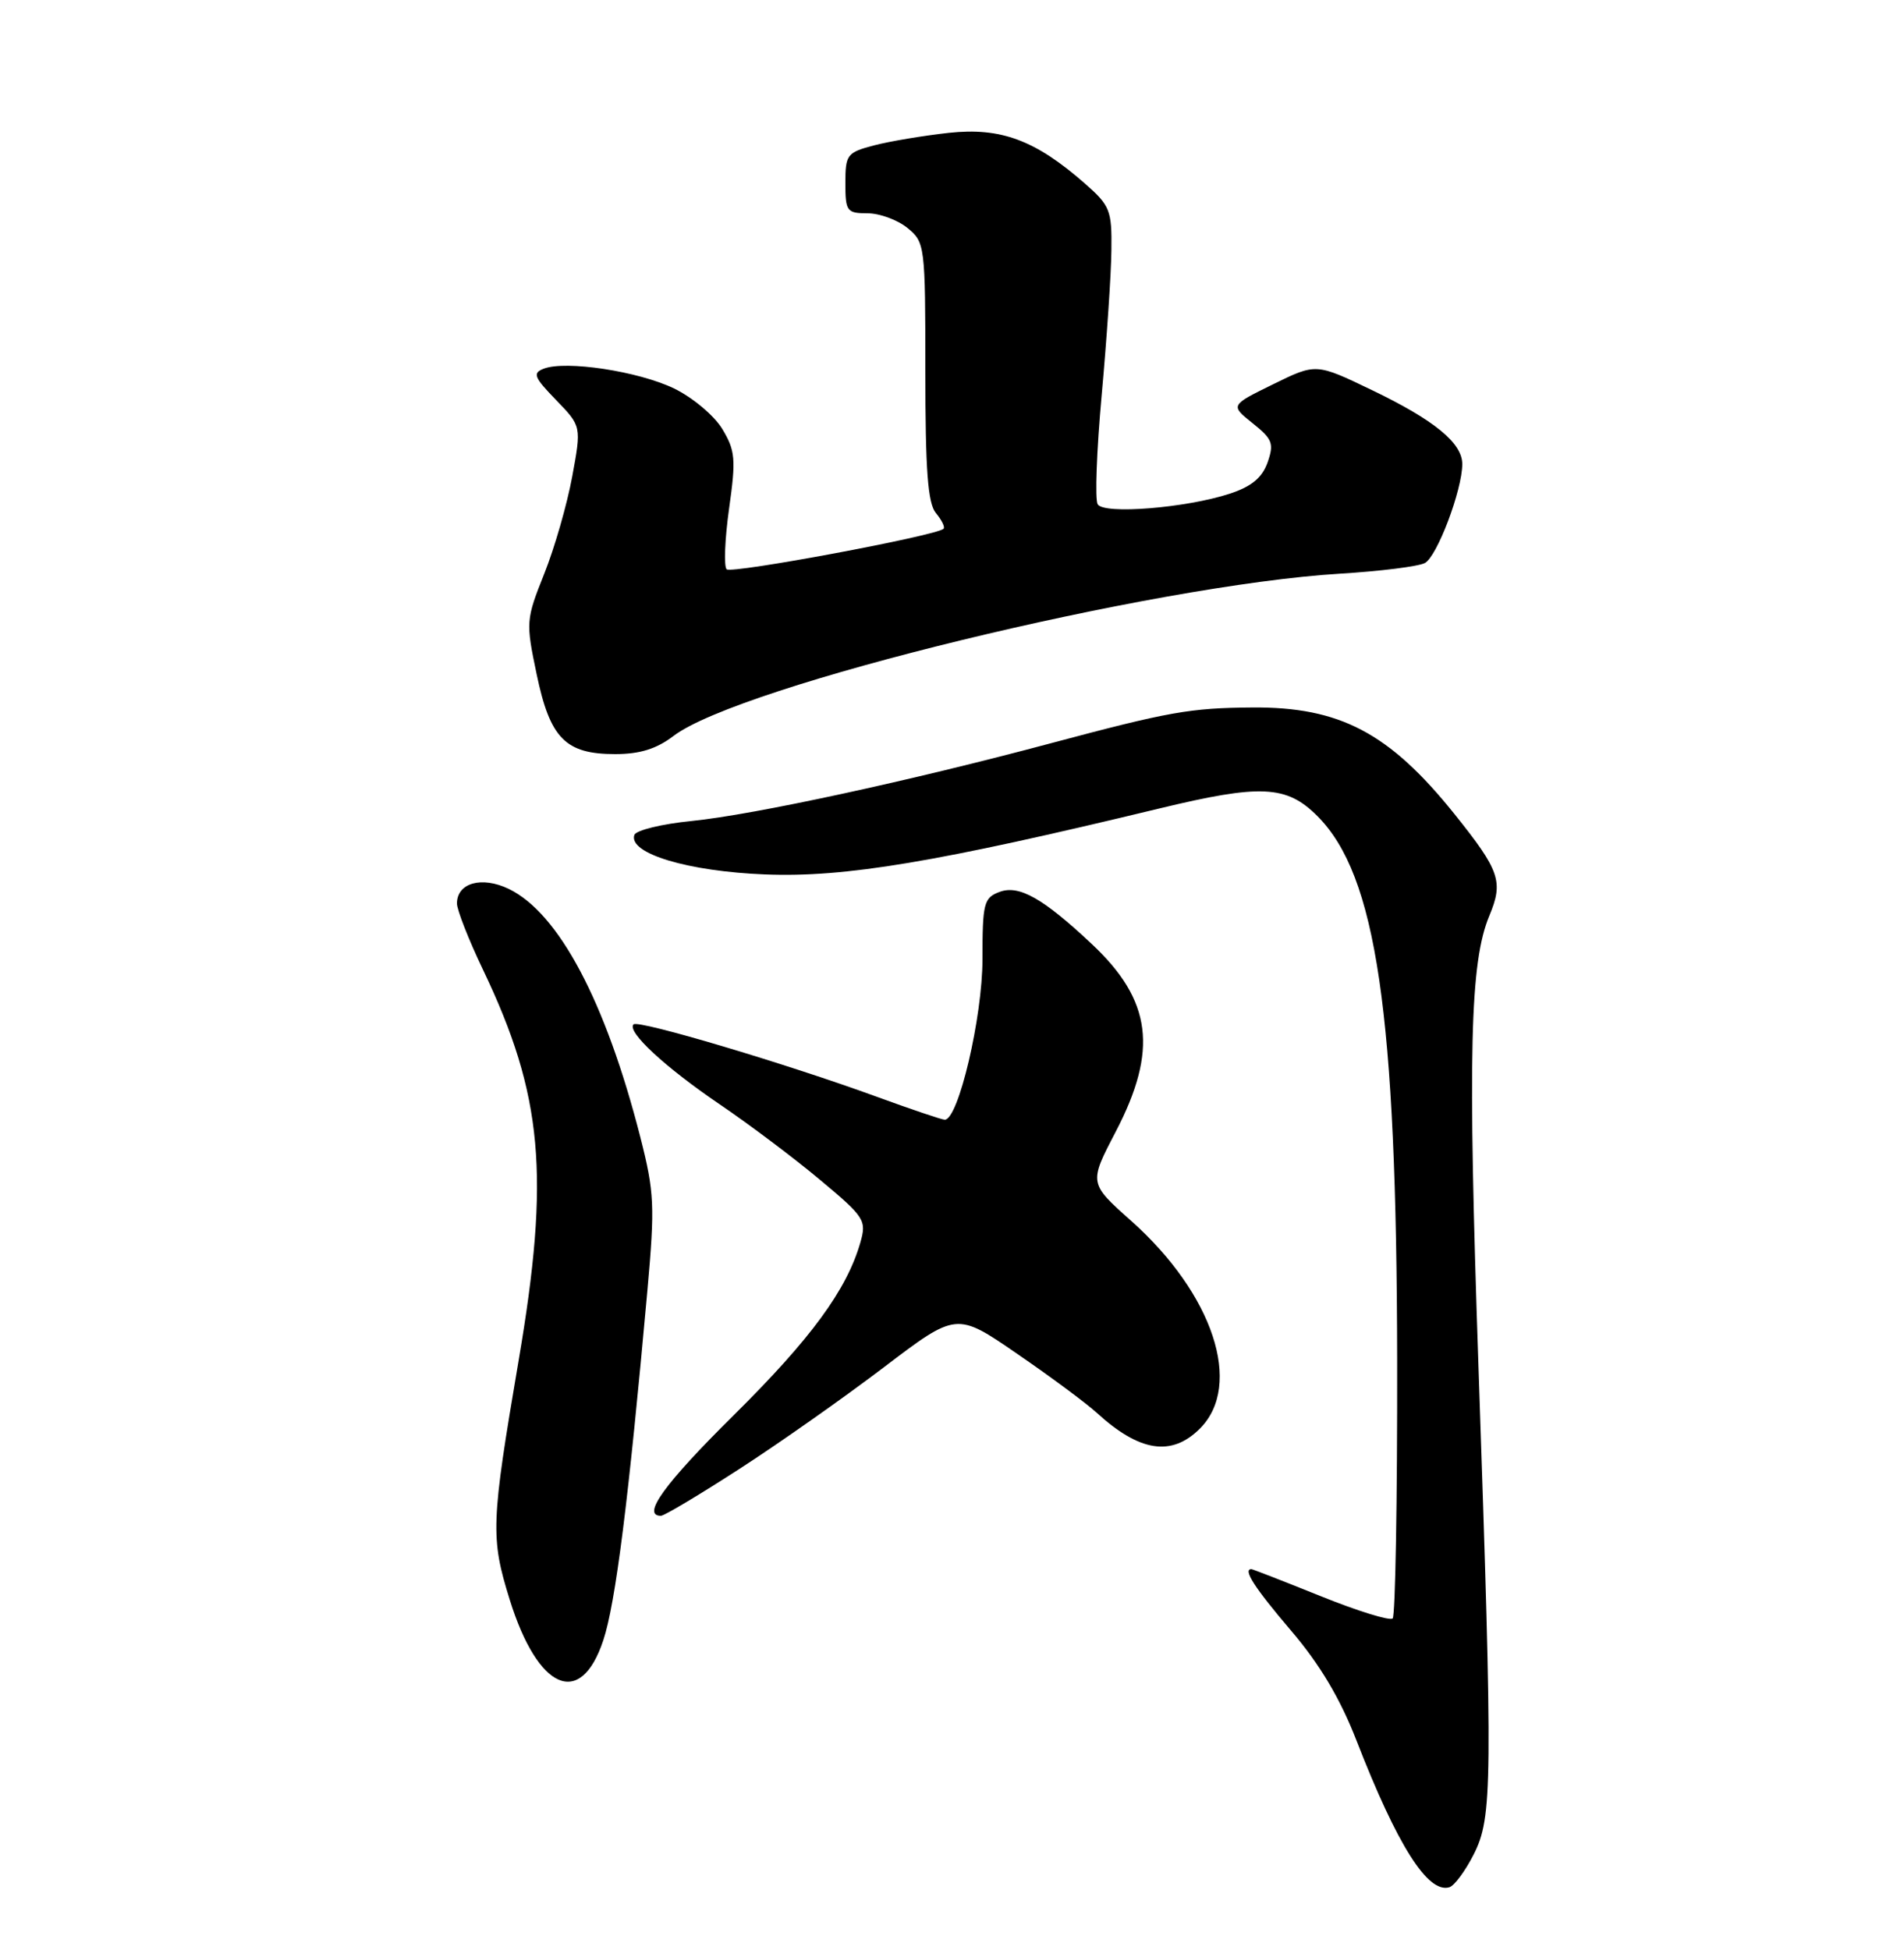 <?xml version="1.0" encoding="UTF-8" standalone="no"?>
<!DOCTYPE svg PUBLIC "-//W3C//DTD SVG 1.1//EN" "http://www.w3.org/Graphics/SVG/1.1/DTD/svg11.dtd" >
<svg xmlns="http://www.w3.org/2000/svg" xmlns:xlink="http://www.w3.org/1999/xlink" version="1.1" viewBox="0 0 250 256">
 <g >
 <path fill="currentColor"
d=" M 193.50 243.45 C 195.97 238.58 196.01 234.36 194.13 179.50 C 192.72 138.20 193.00 126.33 195.55 120.23 C 197.43 115.73 196.94 114.31 190.96 106.85 C 182.42 96.21 175.92 92.79 164.43 92.88 C 156.28 92.94 153.51 93.43 138.00 97.57 C 119.54 102.51 98.98 106.96 90.83 107.78 C 86.89 108.17 83.50 109.00 83.29 109.62 C 82.49 112.04 90.31 114.40 100.50 114.80 C 110.97 115.21 122.94 113.21 152.18 106.15 C 165.54 102.92 168.93 103.08 172.97 107.13 C 180.74 114.90 183.39 132.96 183.45 178.67 C 183.48 196.91 183.21 212.12 182.86 212.47 C 182.52 212.82 178.27 211.51 173.42 209.55 C 168.58 207.60 164.47 206.00 164.31 206.00 C 163.15 206.00 164.73 208.45 169.50 214.05 C 173.30 218.50 175.96 222.97 178.11 228.50 C 183.46 242.27 187.49 248.63 190.31 247.76 C 190.97 247.56 192.40 245.62 193.50 243.45 Z  M 79.21 215.35 C 80.83 210.48 82.53 196.96 85.01 169.36 C 86.00 158.29 85.92 156.52 84.08 149.30 C 79.53 131.49 73.38 119.89 66.81 116.70 C 63.26 114.99 60.00 115.90 60.00 118.61 C 60.00 119.46 61.54 123.38 63.43 127.33 C 71.28 143.77 72.24 154.28 68.09 178.65 C 64.46 199.98 64.39 201.86 66.93 210.02 C 70.63 221.90 76.23 224.33 79.21 215.35 Z  M 97.03 192.88 C 102.24 189.52 110.79 183.50 116.04 179.51 C 125.59 172.25 125.59 172.25 133.54 177.72 C 137.92 180.72 142.62 184.21 144.00 185.47 C 149.63 190.62 153.83 191.26 157.55 187.55 C 163.25 181.84 159.30 169.88 148.54 160.29 C 142.97 155.33 142.97 155.33 146.49 148.59 C 152.08 137.86 151.25 131.33 143.33 123.91 C 136.95 117.92 133.79 116.14 131.25 117.09 C 129.17 117.87 129.00 118.56 129.00 125.95 C 129.00 133.54 125.84 147.00 124.05 147.00 C 123.68 147.00 119.65 145.64 115.08 143.97 C 103.13 139.61 83.81 133.86 83.19 134.48 C 82.25 135.41 87.30 140.09 94.50 144.98 C 98.35 147.59 104.28 152.05 107.67 154.89 C 113.53 159.78 113.80 160.20 112.97 163.11 C 111.19 169.33 106.47 175.76 96.37 185.76 C 87.25 194.78 84.19 199.00 86.78 199.00 C 87.21 199.00 91.82 196.25 97.03 192.88 Z  M 88.43 96.62 C 97.10 90.01 151.37 76.80 176.00 75.31 C 181.22 74.99 186.21 74.37 187.08 73.92 C 188.68 73.10 192.00 64.33 192.00 60.92 C 192.00 58.16 188.33 55.15 180.15 51.22 C 172.80 47.68 172.80 47.68 167.16 50.45 C 161.53 53.21 161.53 53.21 164.47 55.56 C 167.08 57.64 167.30 58.23 166.44 60.70 C 165.73 62.71 164.34 63.87 161.48 64.81 C 155.75 66.69 144.97 67.56 144.13 66.21 C 143.75 65.60 143.99 59.12 144.66 51.80 C 145.32 44.49 145.90 35.96 145.93 32.85 C 146.00 27.61 145.75 26.99 142.47 24.11 C 135.95 18.39 131.42 16.70 124.58 17.44 C 121.23 17.81 116.81 18.55 114.75 19.09 C 111.21 20.02 111.00 20.30 111.00 24.04 C 111.00 27.74 111.19 28.00 113.89 28.00 C 115.48 28.00 117.84 28.86 119.14 29.92 C 121.45 31.80 121.50 32.18 121.50 48.76 C 121.50 61.74 121.82 66.07 122.89 67.36 C 123.66 68.29 124.11 69.21 123.89 69.42 C 122.92 70.34 96.03 75.36 95.41 74.74 C 95.03 74.36 95.17 70.77 95.73 66.77 C 96.65 60.28 96.55 59.16 94.84 56.32 C 93.78 54.56 90.95 52.19 88.51 51.00 C 83.82 48.74 74.30 47.29 71.40 48.40 C 69.90 48.98 70.11 49.52 73.01 52.51 C 76.35 55.96 76.35 55.96 75.13 62.58 C 74.46 66.21 72.81 71.96 71.45 75.35 C 69.06 81.34 69.03 81.68 70.46 88.50 C 72.22 96.94 74.24 99.00 80.77 99.00 C 84.01 99.00 86.20 98.32 88.43 96.62 Z "/>
</g>
</svg>